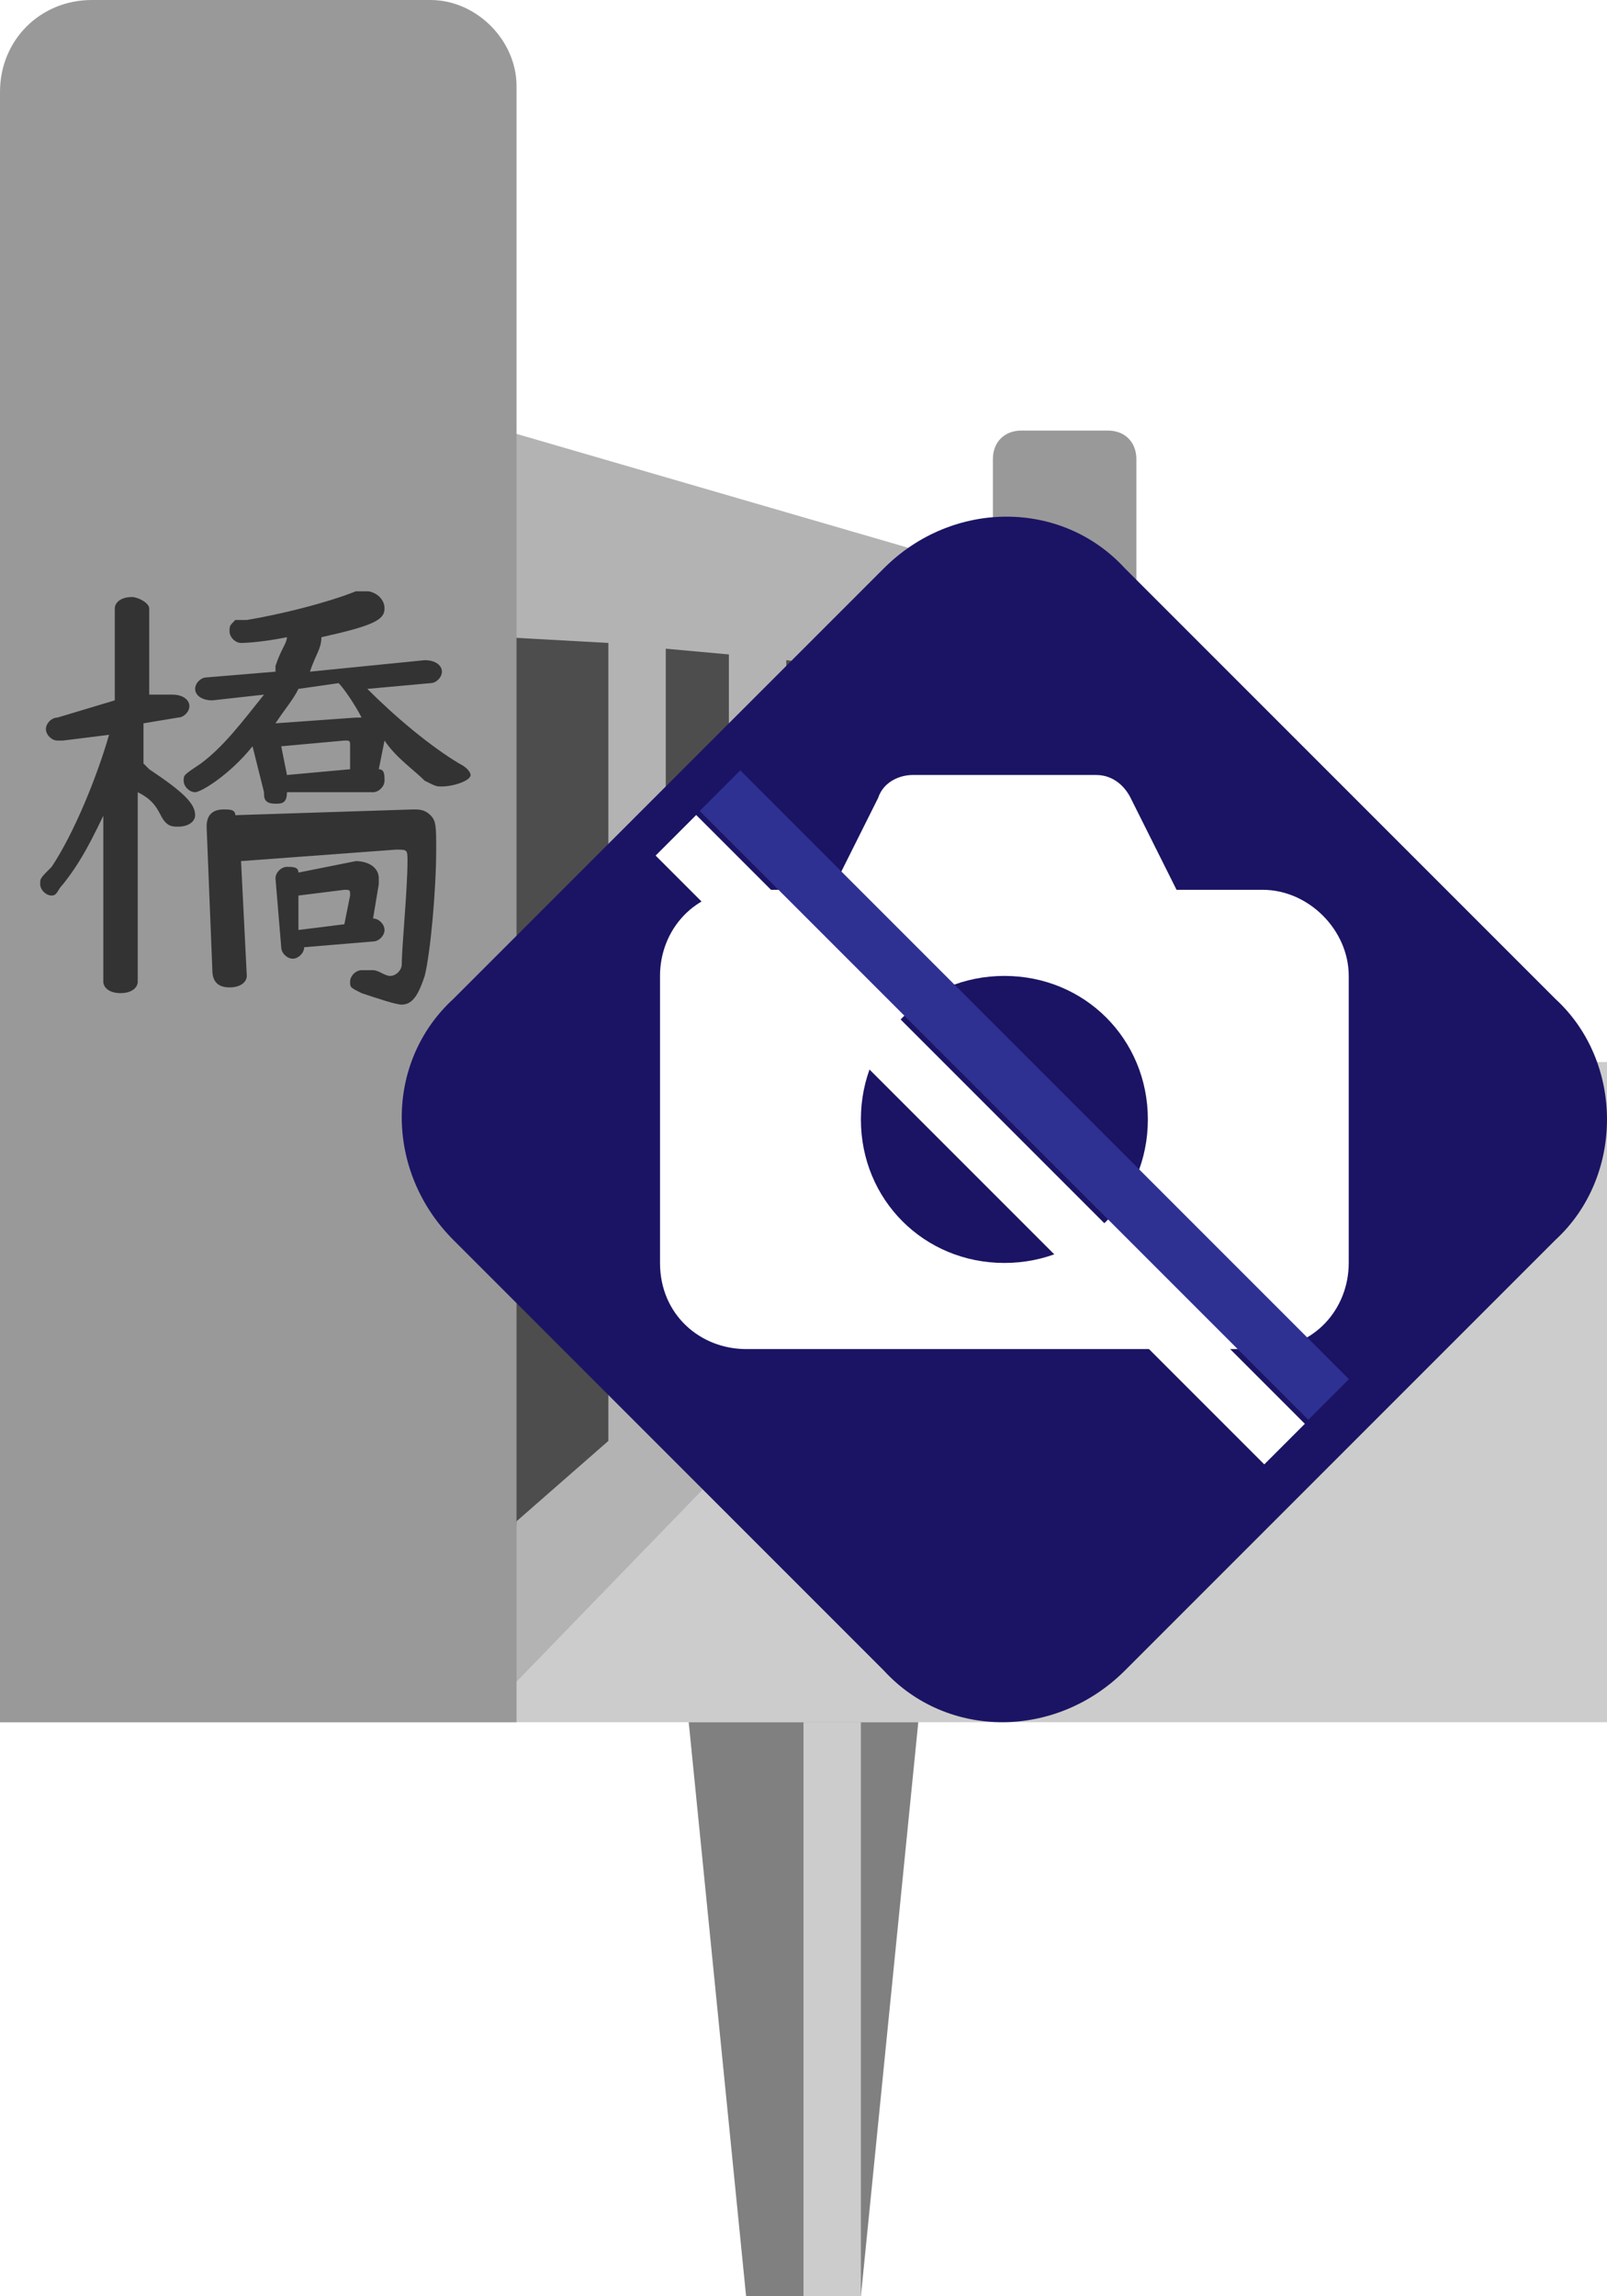 <?xml version="1.0" encoding="utf-8"?>
<!-- Generator: Adobe Illustrator 27.1.1, SVG Export Plug-In . SVG Version: 6.00 Build 0)  -->
<svg version="1.1" xmlns="http://www.w3.org/2000/svg" xmlns:xlink="http://www.w3.org/1999/xlink" x="0px" y="0px" viewBox="0 0 28 40" style="enable-background:new 0 0 28 40;" xml:space="preserve">
<style type="text/css">
	.st0{display:none;}
	.st1{fill:#808080;}
	.st2{fill:#CCCCCC;}
	.st3{fill:#999999;}
	.st4{fill:#4D4D4D;}
	.st5{fill:#B3B3B3;}
	.st6{fill:#333333;}
	.st7{fill:#1B1464;}
	.st8{fill:#FFFFFF;}
	.st9{fill:#2E3192;}
	.st10{opacity:0.3;fill:#FFFFFF;}
	.st11{fill:#FFCE00;}
	.st12{fill:#FF0000;}
	.st13{fill:#F2F2F2;}
</style>
<g id="ガイド_00000162338702563158607440000009963323815856875396_" class="st0">
</g>
<g id="ピン">
	<g>
		<g>
			<polygon class="st1" points="15,40 13,40 12,30 16,30 			"/>
			<rect x="14" y="30" class="st2" width="1" height="10"/>
		</g>
		<g>
			<rect x="12" y="20" class="st1" width="4" height="10"/>
			<rect x="14" y="20" class="st2" width="1" height="10"/>
		</g>
	</g>
</g>
<g id="ノーマル">
	<rect id="床版" y="18.5" class="st2" width="28" height="11.5"/>
	<path id="欄干奥" class="st3" d="M17.2,19.2h2.6V8c0-0.3-0.2-0.5-0.5-0.5h-1.5c-0.3,0-0.5,0.2-0.5,0.5V19.2z"/>
	<polygon id="影_00000150784863907388050180000016560760846726526598_" class="st4" points="8.5,9.6 17.9,11.4 17.9,19.2 8.5,28.1 
			"/>
	<path id="柵" class="st5" d="M10.6,11.2v13.9L9,26.5l-0.2,3l9.4-9.7v-1.1l-0.1,0.1v-8.6L17.4,10L8.8,7.5v3.6L10.6,11.2z
		 M16.8,19.9v-8.2l0.6,0v7.6L16.8,19.9z M15.4,21.1v-9.5l0.6,0v8.9L15.4,21.1z M13.7,22.5v-11l0.8,0.1v10.3L13.7,22.5z M11.6,11.3
		l1.1,0.1v12l-1.1,0.9V11.3z"/>
	<g id="欄干手前_00000092437547142287796600000012851576880900234168_">
		<path id="欄干手前" class="st3" d="M0,30h9V1.5C9,0.7,8.3,0,7.5,0H1.6C0.7,0,0,0.7,0,1.6V30z"/>
		<g>
			<path class="st6" d="M2,13.8c-0.3,0.6-0.5,1.1-0.9,1.6c-0.1,0.1-0.1,0.2-0.2,0.2c-0.1,0-0.2-0.1-0.2-0.2c0-0.1,0-0.1,0.2-0.3
				c0.4-0.6,0.8-1.6,1-2.3l-0.8,0.1l-0.1,0c-0.1,0-0.2-0.1-0.2-0.2c0-0.1,0.1-0.2,0.2-0.2L2,12.2v-1.6c0-0.1,0.1-0.2,0.3-0.2
				c0.1,0,0.3,0.1,0.3,0.2v1.5L3,12.1c0.2,0,0.3,0.1,0.3,0.2c0,0.1-0.1,0.2-0.2,0.2l-0.6,0.1v0.7l0.1,0.1c0.6,0.4,0.8,0.6,0.8,0.8
				c0,0.1-0.1,0.2-0.3,0.2c-0.1,0-0.2,0-0.3-0.2c-0.1-0.2-0.2-0.3-0.4-0.4v3.3c0,0.1-0.1,0.2-0.3,0.2c-0.2,0-0.3-0.1-0.3-0.2V13.8z
				 M6.6,13.4c0.1,0,0.1,0.1,0.1,0.2c0,0.1-0.1,0.2-0.2,0.2L5,13.8c0,0,0,0,0,0C5,14,4.9,14,4.8,14c-0.2,0-0.2-0.1-0.2-0.2L4.4,13
				c-0.4,0.5-0.9,0.8-1,0.8c-0.1,0-0.2-0.1-0.2-0.2c0-0.1,0-0.1,0.3-0.3c0.4-0.3,0.7-0.7,1.1-1.2l-0.9,0.1c-0.2,0-0.3-0.1-0.3-0.2
				c0-0.1,0.1-0.2,0.2-0.2l1.2-0.1l0-0.1C4.9,11.3,5,11.2,5,11.1c-0.5,0.1-0.8,0.1-0.8,0.1C4.1,11.2,4,11.1,4,11
				c0-0.1,0-0.1,0.1-0.2c0,0,0,0,0.2,0c0.6-0.1,1.4-0.3,1.9-0.5c0,0,0.1,0,0.2,0c0.1,0,0.3,0.1,0.3,0.3c0,0.2-0.2,0.3-1.1,0.5
				c0,0.2-0.1,0.3-0.2,0.6l2-0.2c0.2,0,0.3,0.1,0.3,0.2c0,0.1-0.1,0.2-0.2,0.2l-1.1,0.1c0.5,0.5,1.1,1,1.6,1.3
				c0.2,0.1,0.2,0.2,0.2,0.2c0,0.1-0.3,0.2-0.5,0.2c-0.1,0-0.1,0-0.3-0.1c-0.2-0.2-0.5-0.4-0.7-0.7l0,0L6.6,13.4z M7.2,14.1
				c0.1,0,0.2,0,0.3,0.1c0.1,0.1,0.1,0.2,0.1,0.6c0,0.7-0.1,1.8-0.2,2.2c-0.1,0.3-0.2,0.5-0.4,0.5c-0.1,0-0.4-0.1-0.7-0.2
				c-0.2-0.1-0.2-0.1-0.2-0.2c0-0.1,0.1-0.2,0.2-0.2c0,0,0.1,0,0.2,0c0.1,0,0.2,0.1,0.3,0.1c0.1,0,0.2-0.1,0.2-0.2
				c0-0.3,0.1-1.3,0.1-1.8c0-0.2,0-0.2-0.2-0.2l-2.7,0.2L4.3,17v0c0,0.1-0.1,0.2-0.3,0.2c-0.2,0-0.3-0.1-0.3-0.3l-0.1-2.5
				c0-0.2,0.1-0.3,0.3-0.3c0.1,0,0.2,0,0.2,0.1L7.2,14.1z M6.5,16c0.1,0,0.2,0.1,0.2,0.2c0,0.1-0.1,0.2-0.2,0.2l-1.2,0.1
				c0,0.1-0.1,0.2-0.2,0.2c-0.1,0-0.2-0.1-0.2-0.2l-0.1-1.2v0c0-0.1,0.1-0.2,0.2-0.2c0.1,0,0.2,0,0.2,0.1L6.2,15
				c0.2,0,0.4,0.1,0.4,0.3c0,0,0,0,0,0.1L6.5,16z M6.3,12.5C6.2,12.3,6,12,5.9,11.9L5.2,12c-0.1,0.2-0.2,0.3-0.4,0.6c0,0,0,0,0,0
				l1.4-0.1H6.3z M6.1,13c0-0.1,0-0.1-0.1-0.1L4.9,13L5,13.5l1.1-0.1L6.1,13z M6.1,15.6c0-0.1,0-0.1-0.1-0.1l-0.8,0.1l0,0.6L6,16.1
				L6.1,15.6z"/>
		</g>
	</g>
</g>
<g id="画像なし">
	<g id="画像なし_00000061433088394463418990000013706915280018746811_">
		<path class="st7" d="M27.1,21.6l-7.5,7.5c-1.2,1.2-3.1,1.2-4.2,0l-7.5-7.5c-1.2-1.2-1.2-3.1,0-4.2l7.5-7.5c1.2-1.2,3.1-1.2,4.2,0
			l7.5,7.5C28.3,18.5,28.3,20.5,27.1,21.6z"/>
		<path id="カメラ" class="st8" d="M22,15.5h-1.5l-0.8-1.6c-0.1-0.2-0.3-0.4-0.6-0.4h-3.2c-0.2,0-0.5,0.1-0.6,0.4l-0.8,1.6H13
			c-0.9,0-1.5,0.7-1.5,1.5V22c0,0.9,0.7,1.5,1.5,1.5H22c0.9,0,1.5-0.7,1.5-1.5V17C23.5,16.2,22.8,15.5,22,15.5z M17.5,22
			c-1.4,0-2.5-1.1-2.5-2.5c0-1.4,1.1-2.5,2.5-2.5c1.4,0,2.5,1.1,2.5,2.5C20,20.9,18.9,22,17.5,22z"/>
		<g id="斜線">
			<rect x="10.3" y="18.6" transform="matrix(0.707 0.707 -0.707 0.707 18.766 -7.013)" class="st9" width="15" height="1"/>
			<rect x="9.6" y="19.4" transform="matrix(0.707 0.707 -0.707 0.707 19.059 -6.306)" class="st8" width="15" height="1"/>
		</g>
	</g>
</g>


</svg>